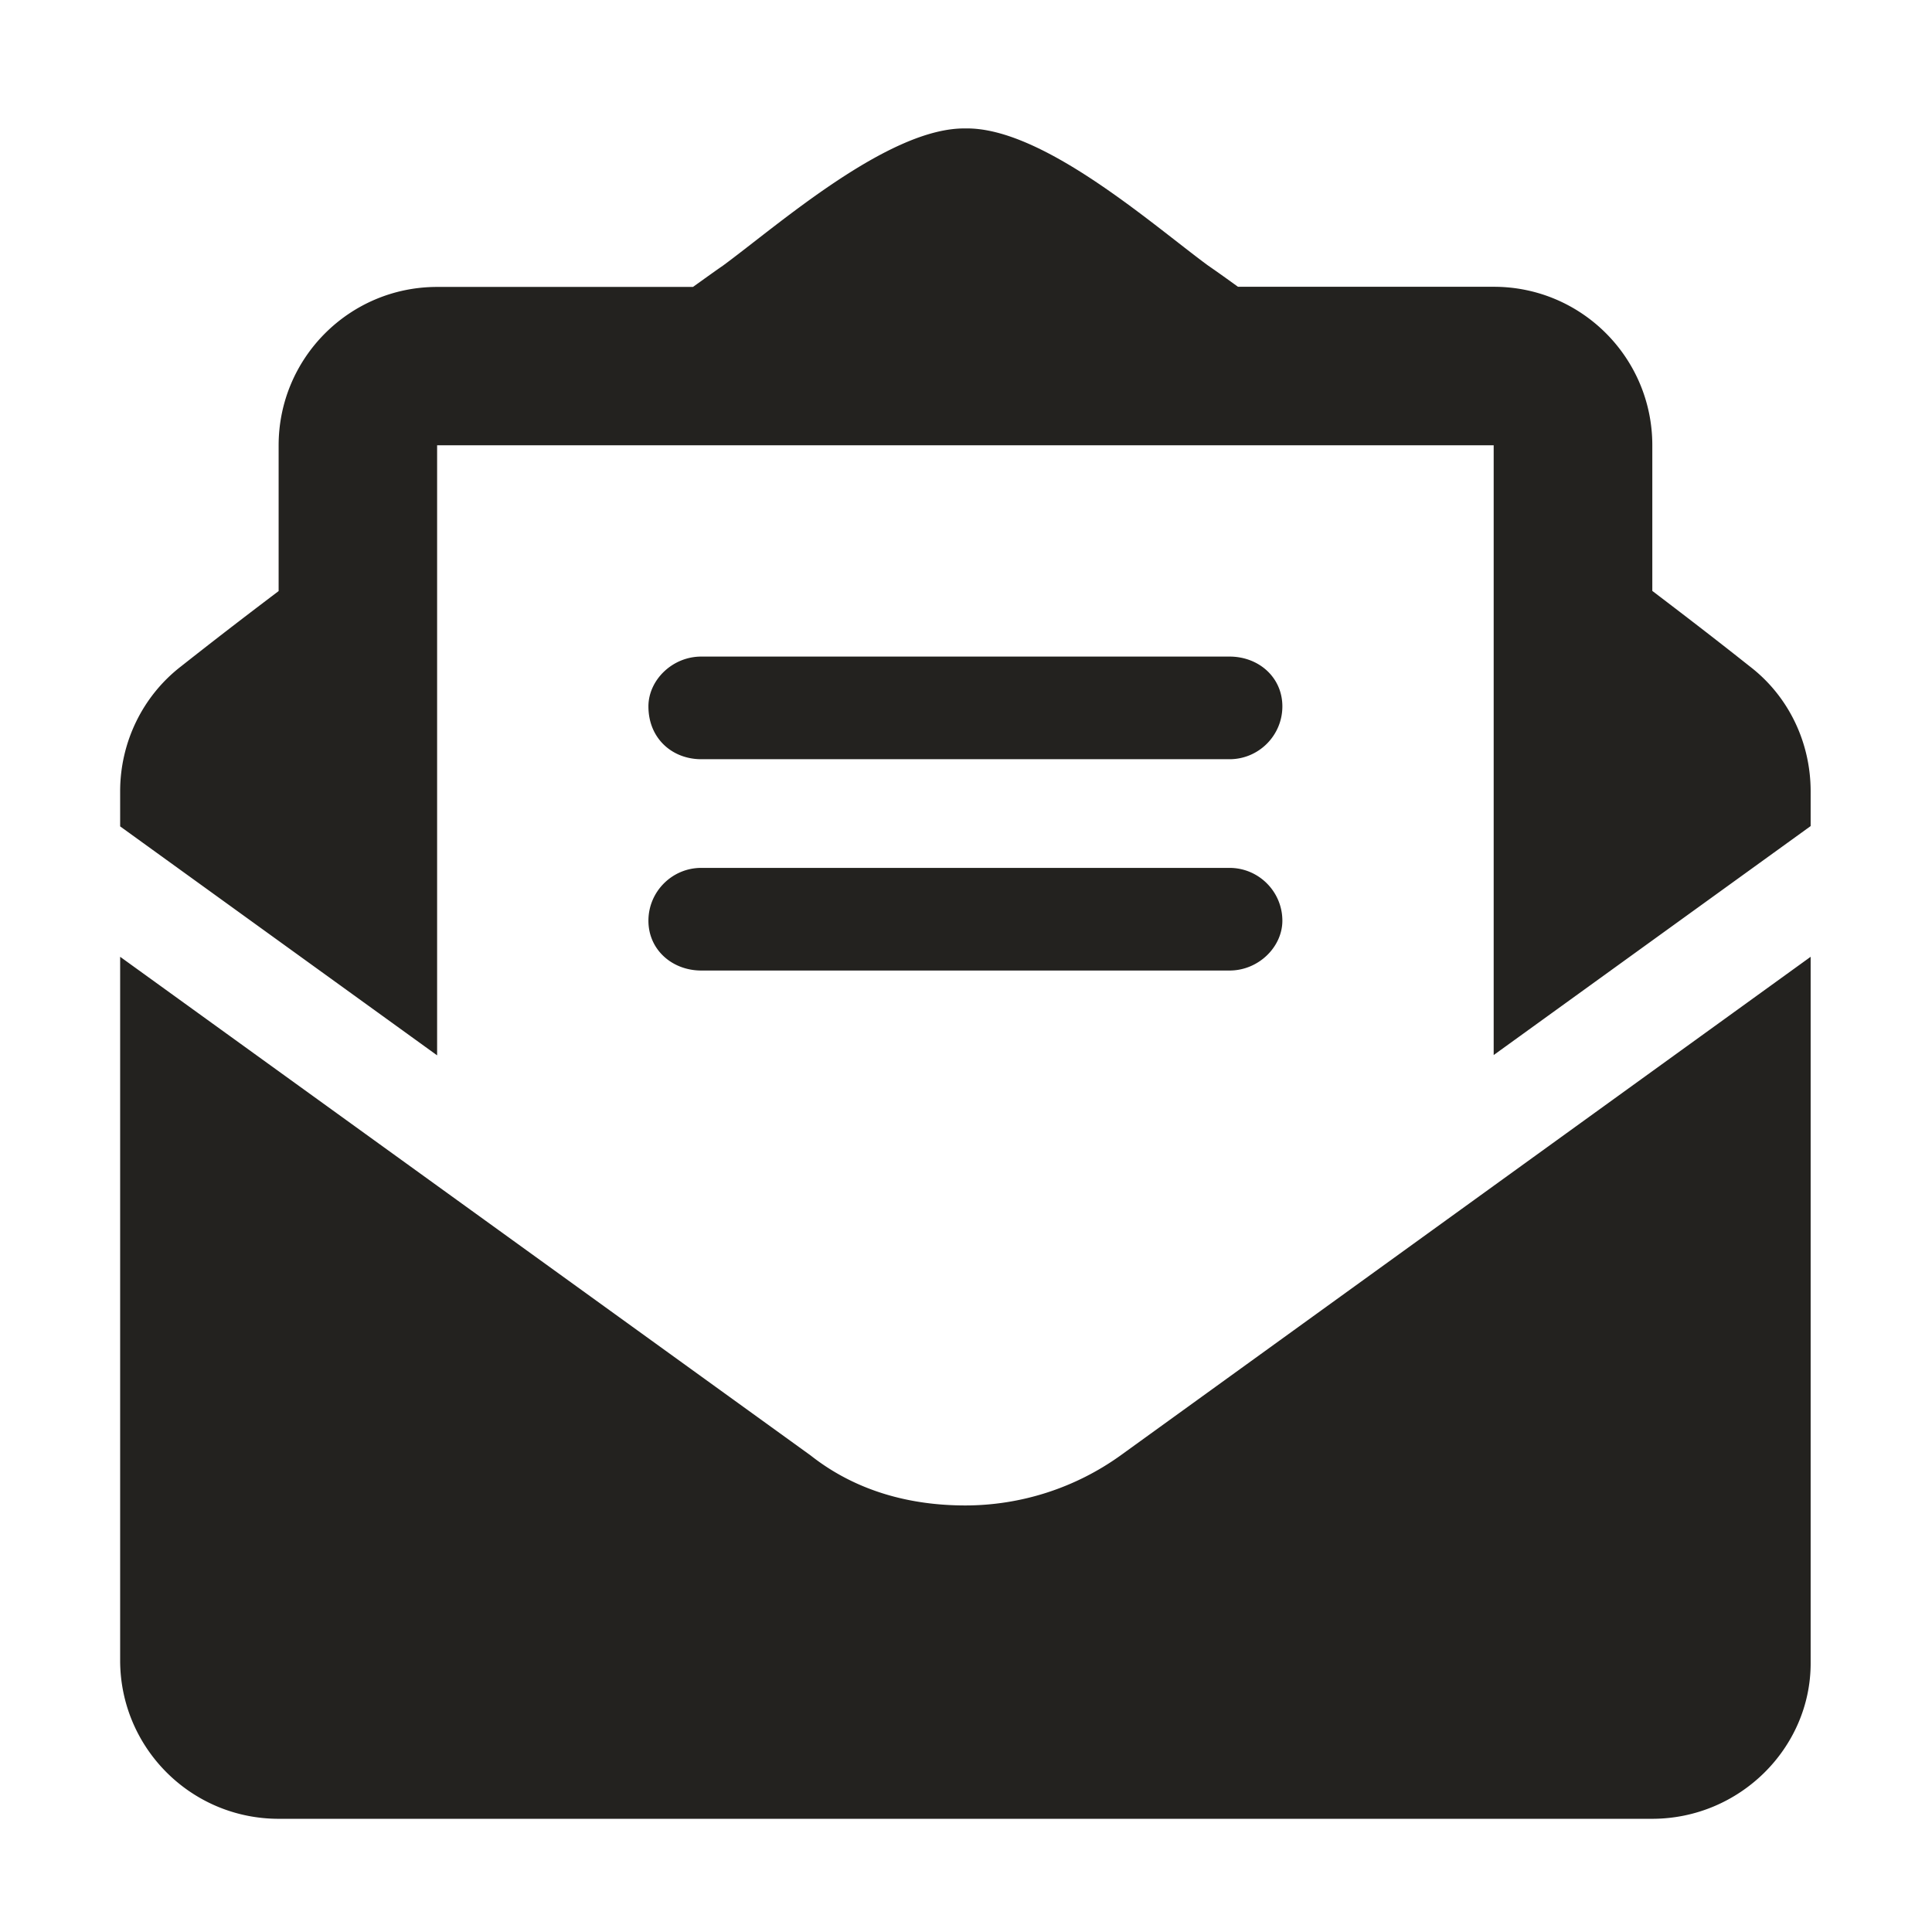<svg width="128" height="128" fill="none" xmlns="http://www.w3.org/2000/svg"><title>SmartHR文書配布</title><path d="M63.96 99.74c-3.58 0-7.19-.9-10.25-3.31L7.96 63.39V110c0 5.8 4.7 10.5 10.5 10.5h91c5.8 0 10.5-4.7 10.5-10.3V63.39L74.22 96.44a17.65 17.65 0 0 1-10.26 3.3Zm51.98-55.58c-1.93-1.53-3.76-2.95-6.47-5.01V29.5c0-5.8-4.7-10.5-10.5-10.5H82.02c-.68-.49-1.29-.93-2-1.42-3.67-2.7-10.95-9.16-16.05-9.07-5.07-.08-12.38 6.37-16.06 9.08-.71.49-1.31.93-2 1.42H28.96c-5.8 0-10.5 4.7-10.5 10.5v9.65c-2.71 2.05-4.54 3.47-6.48 5-2.54 1.97-4.02 5.03-4.02 8.27v2.32l21 15.17V29.5h70v40.4l21-15.17v-2.3c0-3.24-1.46-6.3-4.02-8.27ZM46.46 64.3h35c1.93 0 3.5-1.57 3.5-3.3 0-1.93-1.57-3.5-3.5-3.5h-35c-1.93 0-3.5 1.57-3.5 3.5s1.58 3.3 3.5 3.3Zm0-14h35c1.93 0 3.5-1.57 3.5-3.5s-1.57-3.3-3.5-3.3h-35c-1.93 0-3.5 1.57-3.5 3.3 0 2.13 1.58 3.5 3.5 3.5Z" fill="#23221F"/></svg>